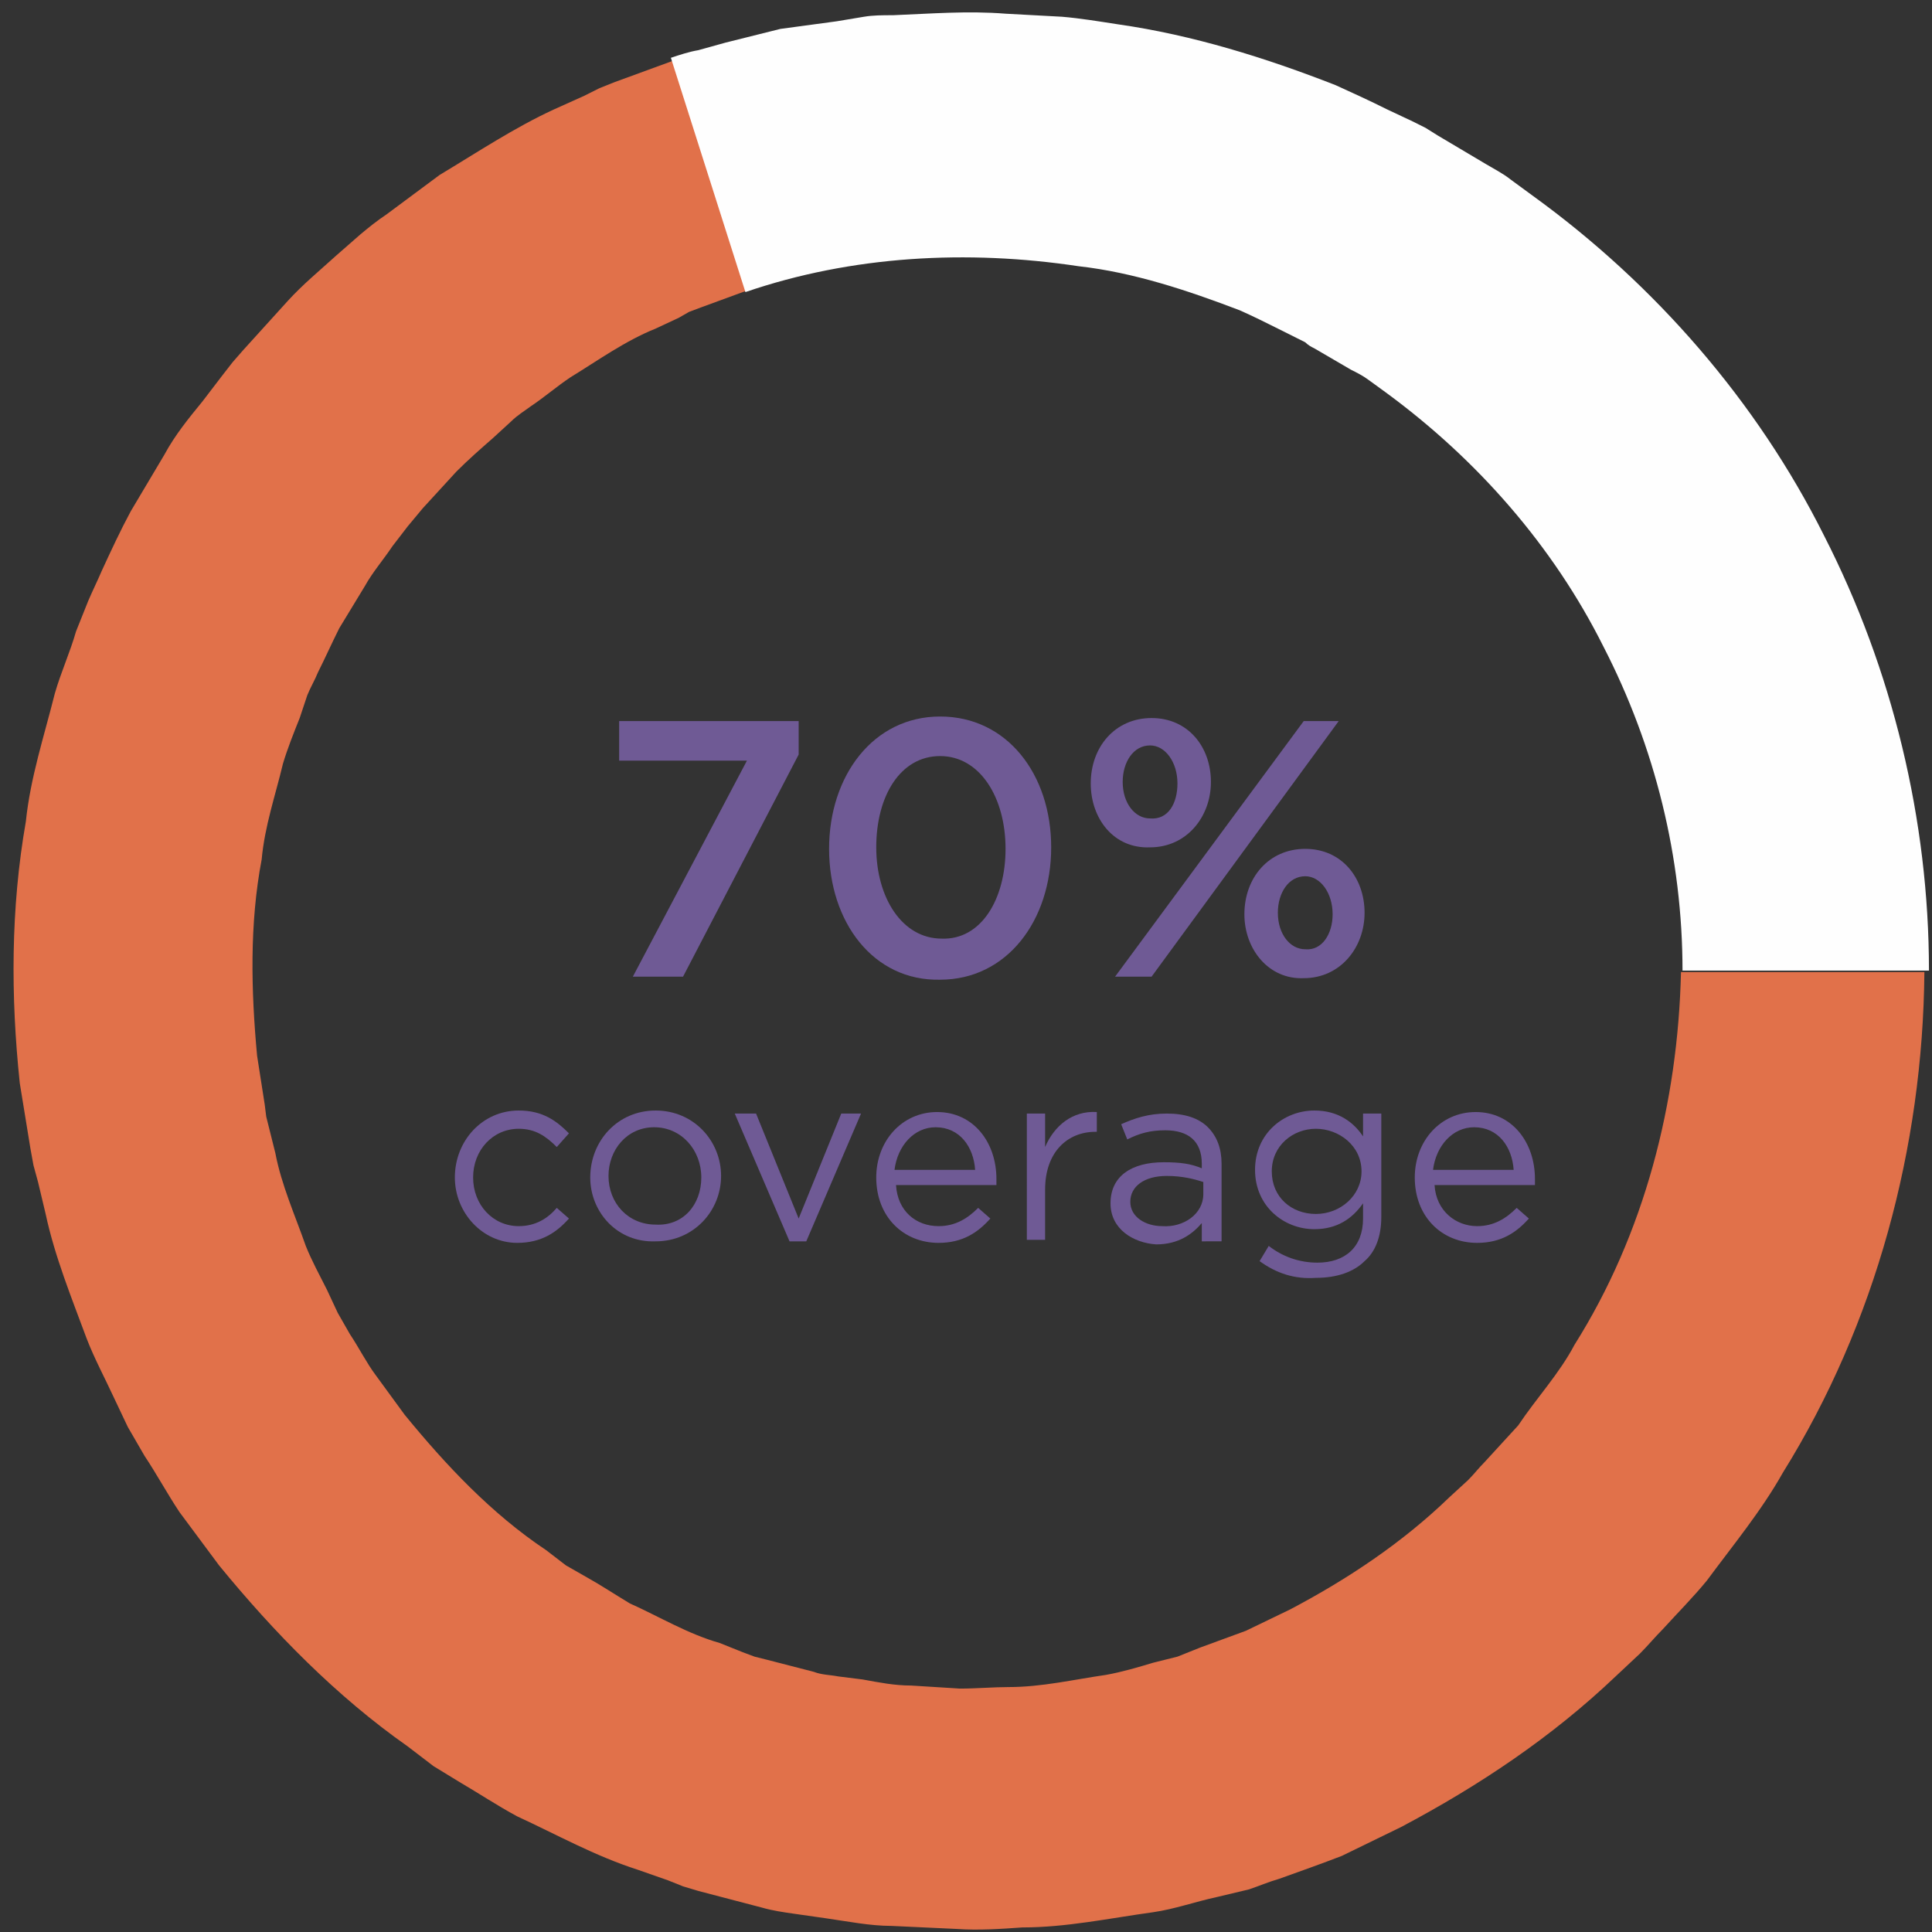 <?xml version="1.0" encoding="utf-8"?>
<!-- Generator: Adobe Illustrator 22.0.1, SVG Export Plug-In . SVG Version: 6.00 Build 0)  -->
<svg version="1.1" id="Layer_1" xmlns="http://www.w3.org/2000/svg" xmlns:xlink="http://www.w3.org/1999/xlink" x="0px" y="0px"
	 viewBox="0 0 127 127" style="enable-background:new 0 0 127 127;" xml:space="preserve">
<rect x="0" y="0" width="127" height="127" fill="#333333" stroke="none"/>
<style type="text/css">
	.st0{fill:#E1714A;}
	.st1{fill:#FEFEFE;}
	.st2{enable-background:new    ;}
	.st3{fill:#6F5A95;}
</style>
<g id="chart">
	<path id="orange" class="st0" d="M49.1,19.1l-3,1.1l-0.8,0.3l-0.7,0.4l-1.5,0.7c-2,0.8-3.8,2.1-5.6,3.2c-0.9,0.6-1.7,1.3-2.6,1.9
		c-0.4,0.3-0.9,0.6-1.3,1l-1.2,1.1c-0.8,0.7-1.6,1.4-2.4,2.2l-2.2,2.4l-0.5,0.6l-0.5,0.6l-1,1.3c-0.6,0.9-1.3,1.7-1.8,2.6l-1.7,2.8
		c-0.5,1-0.9,1.9-1.4,2.9c-0.2,0.5-0.5,1-0.7,1.5l-0.5,1.5c-0.4,1-0.8,2-1.1,3c-0.5,2.1-1.2,4.1-1.4,6.3c-0.8,4.2-0.7,8.6-0.3,12.9
		l0.5,3.2l0.1,0.8l0.2,0.8l0.4,1.6c0.4,2.1,1.3,4.1,2,6.1c0.4,1,0.9,1.9,1.4,2.9l0.7,1.5l0.8,1.4c0.6,0.9,1.1,1.9,1.7,2.7l1.9,2.6
		c2.7,3.3,5.7,6.5,9.3,8.9l1.3,1l1.4,0.8c0.9,0.5,1.8,1.1,2.8,1.7c2,0.9,3.8,2,5.9,2.6l1.5,0.6l0.8,0.3l0.8,0.2l3.1,0.8
		c0.5,0.2,1.1,0.2,1.6,0.3l1.6,0.2c1.1,0.2,2.1,0.4,3.2,0.4l3.2,0.2c1.1,0,2.2-0.1,3.2-0.1c2.2,0,4.3-0.5,6.4-0.8
		c1.1-0.2,2.1-0.5,3.1-0.8l1.6-0.4c0.5-0.2,1-0.4,1.5-0.6l3-1.1l2.9-1.4c3.8-2,7.4-4.4,10.5-7.4l1.2-1.1c0.4-0.4,0.7-0.8,1.1-1.2
		l2.2-2.4c1.2-1.8,2.7-3.4,3.7-5.3c4.6-7.3,6.8-15.9,7-24.5h16c-0.1,11.5-3.2,23.1-9.3,32.9c-1.4,2.5-3.3,4.8-5,7.1
		c-0.9,1.1-1.9,2.1-2.9,3.2c-0.5,0.5-1,1.1-1.5,1.6l-1.6,1.5c-4.2,4-9,7.2-14.1,9.9l-3.9,1.9c-1.3,0.5-2.7,1-4.1,1.5
		c-0.7,0.2-1.4,0.5-2,0.7l-2.1,0.5c-1.4,0.3-2.8,0.8-4.2,1c-2.9,0.4-5.7,1-8.6,1c-1.4,0.1-2.9,0.2-4.3,0.1l-4.3-0.2
		c-1.4,0-2.9-0.3-4.3-0.5l-2.1-0.3c-0.7-0.1-1.4-0.2-2.1-0.4l-4.2-1.1l-1-0.3l-1-0.4l-2-0.7c-2.8-0.9-5.3-2.3-7.9-3.5
		c-1.3-0.7-2.5-1.5-3.7-2.2l-1.8-1.1l-1.7-1.3c-4.7-3.3-8.8-7.5-12.4-11.9l-2.6-3.5c-0.8-1.2-1.5-2.5-2.3-3.7l-1.1-1.9l-0.9-1.9
		c-0.6-1.3-1.3-2.6-1.8-3.9c-1-2.7-2.1-5.4-2.7-8.2l-0.5-2.1l-0.3-1.1l-0.2-1.1l-0.7-4.3c-0.6-5.7-0.6-11.5,0.4-17.2
		c0.3-2.9,1.2-5.6,1.9-8.4c0.4-1.4,1-2.7,1.4-4.1l0.8-2c0.3-0.7,0.6-1.3,0.9-2c0.6-1.3,1.2-2.6,1.9-3.9l2.2-3.7
		c0.7-1.3,1.6-2.4,2.5-3.5l1.3-1.7l0.7-0.9l0.7-0.8l2.9-3.2c1-1.1,2.1-2,3.2-3l1.6-1.4c0.6-0.5,1.1-0.9,1.7-1.3
		c1.2-0.9,2.3-1.7,3.5-2.6c2.5-1.5,4.9-3.1,7.5-4.3l2-0.9l1-0.5l1-0.4l4.1-1.5L49.1,19.1z"/>
	<path id="white" class="st1" d="M110.6,63.8c0-7.4-1.8-14.7-5.2-21.3c-3.3-6.6-8.3-12.3-14.3-16.7l-1.1-0.8
		c-0.4-0.3-0.8-0.5-1.2-0.7l-2.4-1.4c-0.2-0.1-0.4-0.2-0.6-0.4l-0.6-0.3l-1.2-0.6c-0.8-0.4-1.6-0.8-2.5-1.2c-3.4-1.3-7-2.5-10.6-2.9
		c-7.3-1.1-14.9-0.7-21.9,1.7L44.1,3.8c0.6-0.2,1.2-0.4,1.8-0.5l1.8-0.5c1.2-0.3,2.4-0.6,3.6-0.9L55,1.4l1.8-0.3C57.4,1,58,1,58.7,1
		c2.5-0.1,4.9-0.3,7.4-0.1l3.7,0.2c1.2,0.1,2.4,0.3,3.7,0.5c4.9,0.7,9.7,2.2,14.3,4c1.1,0.5,2.2,1,3.4,1.6l1.7,0.8l0.8,0.4l0.8,0.5
		l3.2,1.9c0.5,0.3,1.1,0.6,1.6,1l1.5,1.1c8,5.8,14.7,13.5,19.1,22.3c4.5,8.8,6.9,18.7,6.9,28.6H110.6z"/>
</g>
<g id="_x37_0_x25_" class="st2">
	<path class="st3" d="M49.1,50h-8.4v-2.6h11.8v2.2l-7.6,14.6h-3.3L49.1,50z"/>
	<path class="st3" d="M54.5,55.8L54.5,55.8c0-4.8,2.9-8.7,7.3-8.7c4.4,0,7.3,3.8,7.3,8.6v0c0,4.8-2.9,8.7-7.3,8.7
		C57.4,64.5,54.5,60.6,54.5,55.8z M66.1,55.8L66.1,55.8c0-3.4-1.7-6.1-4.3-6.1c-2.6,0-4.2,2.6-4.2,6v0c0,3.3,1.7,6,4.3,6
		C64.5,61.8,66.1,59.1,66.1,55.8z"/>
	<path class="st3" d="M71.7,51.5L71.7,51.5c0-2.4,1.6-4.3,4-4.3c2.4,0,3.9,1.9,3.9,4.2v0c0,2.3-1.6,4.3-4,4.3
		C73.2,55.8,71.7,53.8,71.7,51.5z M85.7,47.4H88L75.7,64.2h-2.4L85.7,47.4z M77.4,51.5L77.4,51.5c0-1.4-0.8-2.5-1.8-2.5
		c-1.1,0-1.8,1.1-1.8,2.4v0c0,1.4,0.8,2.4,1.8,2.4C76.8,53.9,77.4,52.8,77.4,51.5z M81.8,60.1L81.8,60.1c0-2.4,1.6-4.3,4-4.3
		c2.4,0,3.9,1.9,3.9,4.2v0c0,2.3-1.6,4.3-4,4.3C83.4,64.4,81.8,62.4,81.8,60.1z M87.6,60.1L87.6,60.1c0-1.4-0.8-2.5-1.8-2.5
		c-1.1,0-1.8,1.1-1.8,2.4v0c0,1.4,0.8,2.4,1.8,2.4C86.9,62.5,87.6,61.4,87.6,60.1z"/>
</g>
<g id="coverage" class="st2">
	<path class="st3" d="M29.9,77.4L29.9,77.4c0-2.4,1.8-4.4,4.2-4.4c1.6,0,2.5,0.7,3.3,1.5l-0.8,0.9c-0.7-0.7-1.4-1.2-2.5-1.2
		c-1.7,0-3,1.4-3,3.2v0c0,1.8,1.3,3.2,3,3.2c1.1,0,1.9-0.5,2.5-1.2l0.8,0.7c-0.8,0.9-1.8,1.6-3.4,1.6C31.7,81.7,29.9,79.7,29.9,77.4
		z"/>
	<path class="st3" d="M38.8,77.4L38.8,77.4c0-2.4,1.8-4.4,4.3-4.4c2.5,0,4.3,2,4.3,4.3v0c0,2.3-1.8,4.3-4.3,4.3
		C40.6,81.7,38.8,79.7,38.8,77.4z M46.1,77.4L46.1,77.4c0-1.8-1.3-3.3-3.1-3.3c-1.8,0-3,1.5-3,3.2v0c0,1.8,1.3,3.2,3.1,3.2
		C44.9,80.6,46.1,79.2,46.1,77.4z"/>
	<path class="st3" d="M48.3,73.2h1.4l2.8,6.9l2.8-6.9h1.3L53,81.6h-1.1L48.3,73.2z"/>
	<path class="st3" d="M61.7,80.6c1.1,0,1.9-0.5,2.6-1.2l0.8,0.7c-0.8,0.9-1.8,1.6-3.4,1.6c-2.3,0-4.1-1.7-4.1-4.3
		c0-2.4,1.7-4.3,4-4.3c2.4,0,3.9,2,3.9,4.4c0,0.1,0,0.2,0,0.4h-6.6C59,79.6,60.2,80.6,61.7,80.6z M64.1,76.9c-0.1-1.5-1-2.8-2.6-2.8
		c-1.4,0-2.5,1.2-2.7,2.8H64.1z"/>
	<path class="st3" d="M67.5,73.2h1.2v2.2c0.6-1.4,1.8-2.4,3.4-2.3v1.3H72c-1.8,0-3.3,1.3-3.3,3.8v3.3h-1.2V73.2z"/>
	<path class="st3" d="M73,79.1L73,79.1c0-1.8,1.4-2.7,3.5-2.7c1.1,0,1.8,0.1,2.5,0.4v-0.3c0-1.5-0.9-2.2-2.4-2.2
		c-1,0-1.7,0.2-2.5,0.6l-0.4-1c0.9-0.4,1.8-0.7,3-0.7c1.2,0,2.1,0.3,2.7,0.9c0.6,0.6,0.9,1.4,0.9,2.4v5.1H79v-1.2
		c-0.6,0.7-1.5,1.4-3,1.4C74.5,81.7,73,80.8,73,79.1z M79.1,78.5v-0.8c-0.6-0.2-1.4-0.4-2.4-0.4c-1.5,0-2.4,0.7-2.4,1.7v0
		c0,1,1,1.6,2.1,1.6C77.8,80.7,79.1,79.8,79.1,78.5z"/>
	<path class="st3" d="M82.8,82.9l0.6-1c0.9,0.7,2,1.1,3.2,1.1c1.8,0,3-1,3-2.9v-1c-0.7,1-1.7,1.7-3.2,1.7c-2,0-3.9-1.5-3.9-3.9v0
		c0-2.4,1.9-3.9,3.9-3.9c1.6,0,2.6,0.8,3.2,1.7v-1.5h1.2v6.8c0,1.3-0.4,2.3-1.1,2.9c-0.7,0.7-1.8,1.1-3.2,1.1
		C85.1,84.1,83.9,83.7,82.8,82.9z M89.5,77L89.5,77c0-1.7-1.5-2.8-3-2.8s-2.9,1.1-2.9,2.8v0c0,1.7,1.3,2.8,2.9,2.8
		C88.1,79.8,89.5,78.6,89.5,77z"/>
	<path class="st3" d="M97.1,80.6c1.1,0,1.9-0.5,2.6-1.2l0.8,0.7c-0.8,0.9-1.8,1.6-3.4,1.6c-2.3,0-4.1-1.7-4.1-4.3
		c0-2.4,1.7-4.3,4-4.3c2.4,0,3.9,2,3.9,4.4c0,0.1,0,0.2,0,0.4h-6.6C94.4,79.6,95.7,80.6,97.1,80.6z M99.5,76.9
		c-0.1-1.5-1-2.8-2.6-2.8c-1.4,0-2.5,1.2-2.7,2.8H99.5z"/>
</g>
</svg>
